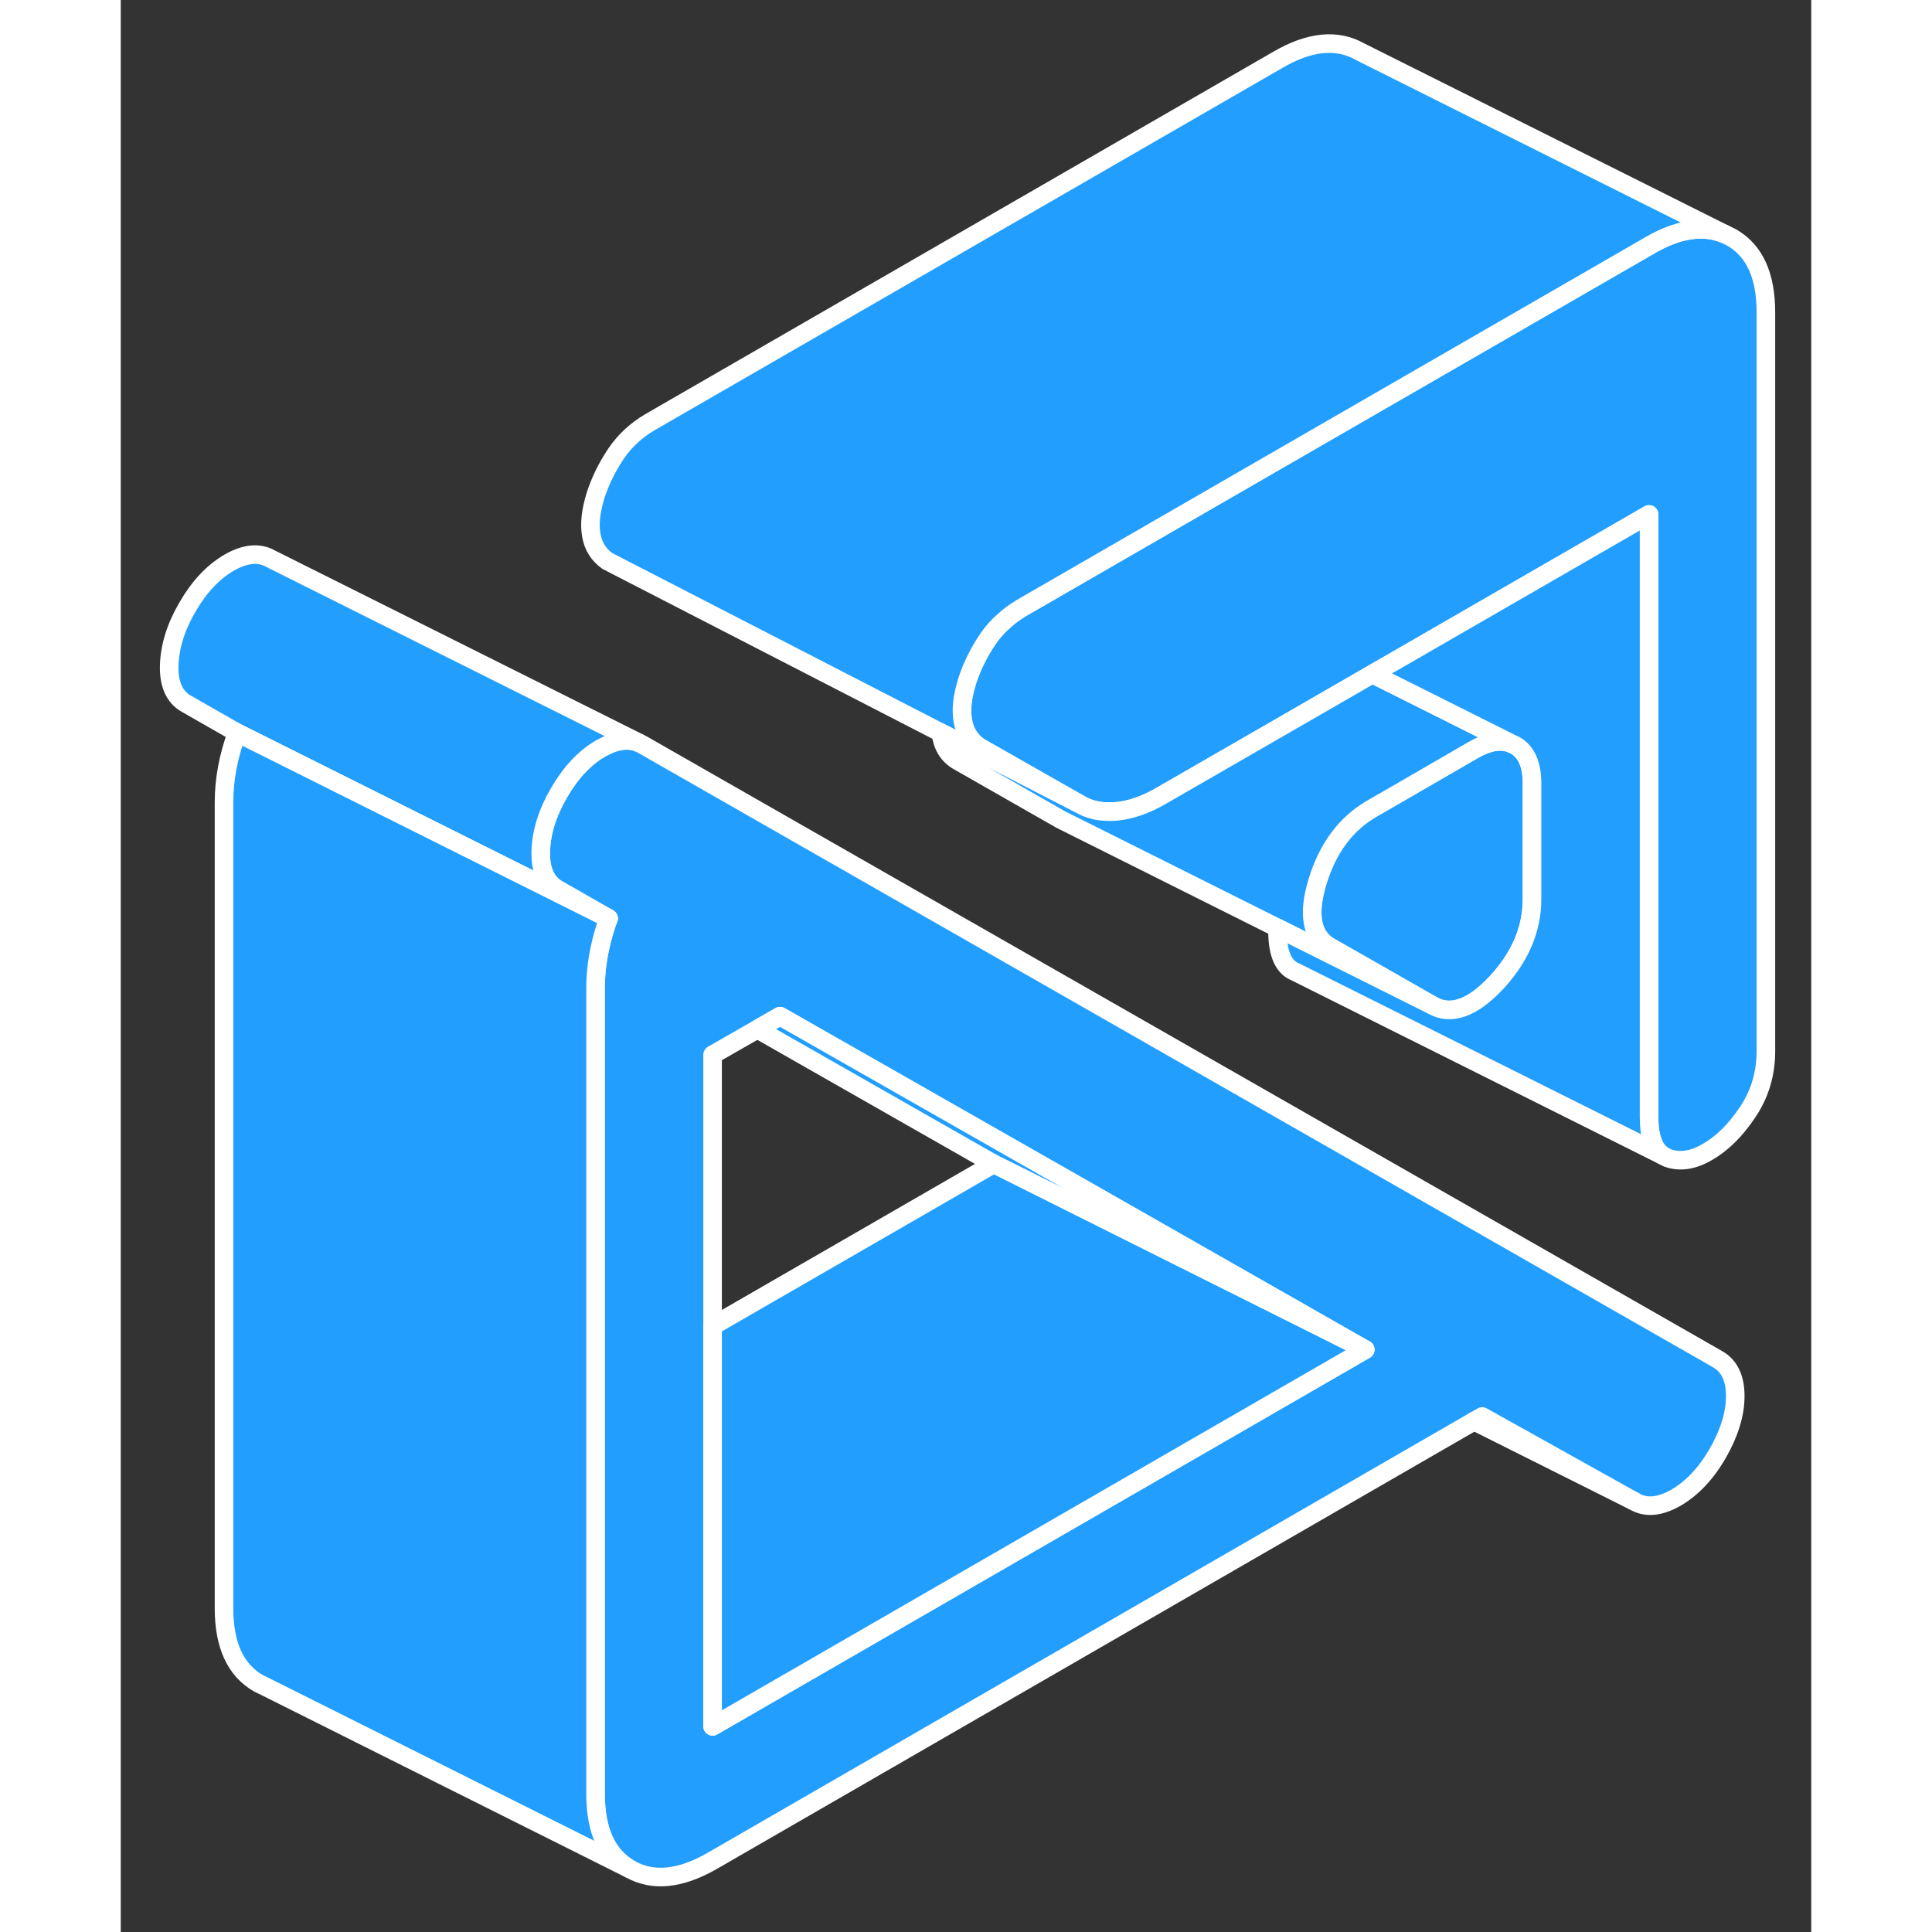 <svg width="48" height="48" viewBox="0 0 91 104" fill="#229EFF" xmlns="http://www.w3.org/2000/svg" stroke-width="1px" stroke-linecap="round" stroke-linejoin="round"><rect x="0" y="0" width="91" height="104" fill="#333333" stroke="none"/><path d="M75.969 42.16V48.401C75.969 50.031 75.319 51.531 74.039 52.91C72.749 54.281 71.599 54.681 70.609 54.121L66.089 51.541L65.089 50.971C64.099 50.401 63.879 49.221 64.429 47.431C64.979 45.641 65.959 44.321 67.379 43.511L68.559 42.831L72.809 40.371C73.609 39.911 74.299 39.791 74.869 40.031L75.059 40.121C75.659 40.461 75.969 41.141 75.969 42.16Z" stroke="white" stroke-linejoin="round"/><path d="M88.559 16.821V56.581C88.559 57.781 88.239 58.881 87.579 59.861C86.929 60.841 86.199 61.561 85.409 62.011C84.619 62.471 83.909 62.571 83.239 62.321L83.009 62.201C82.519 61.881 82.269 61.181 82.269 60.131V27.691L68.559 35.601L67.379 36.281L62.269 39.231L56.039 42.821C55.199 43.311 54.389 43.601 53.639 43.671C53.479 43.691 53.329 43.691 53.189 43.691C52.599 43.691 52.099 43.561 51.629 43.291L46.199 40.201C45.719 39.861 45.429 39.401 45.33 38.801C45.219 38.191 45.309 37.491 45.559 36.671C45.819 35.861 46.199 35.111 46.669 34.411C46.929 34.031 47.219 33.701 47.559 33.411C47.839 33.151 48.149 32.931 48.479 32.731L62.269 24.771L68.559 21.141L82.269 13.231C83.809 12.321 85.169 12.12 86.319 12.591L86.709 12.78C87.949 13.491 88.559 14.831 88.559 16.821Z" stroke="white" stroke-linejoin="round"/><path d="M85.969 73.171L28.079 40.081L27.879 39.98C27.309 39.75 26.639 39.84 25.889 40.261C25.869 40.27 25.849 40.28 25.829 40.29C24.97 40.79 24.219 41.59 23.589 42.681C22.959 43.761 22.639 44.81 22.609 45.821C22.579 46.821 22.889 47.511 23.509 47.87L26.259 49.441C26.109 49.84 25.989 50.24 25.889 50.63C25.669 51.501 25.559 52.35 25.559 53.191V96.57C25.559 98.561 26.18 99.9 27.41 100.61C28.649 101.31 30.129 101.16 31.859 100.16L72.849 76.501L73.29 76.251L81.479 80.82C82.109 81.191 82.849 81.111 83.719 80.621C84.589 80.111 85.339 79.32 85.969 78.23C86.589 77.14 86.909 76.121 86.909 75.15C86.909 74.18 86.589 73.531 85.969 73.171ZM66.129 73.15L31.859 92.93V56.78L34.269 55.401L35.489 54.7L63.569 70.701L66.989 72.65L66.129 73.15Z" stroke="white" stroke-linejoin="round"/><path d="M66.99 72.651L63.33 70.821L46.989 62.651L34.27 55.401L35.489 54.701L63.57 70.701L66.99 72.651Z" stroke="white" stroke-linejoin="round"/><path d="M66.989 72.651L66.129 73.151L31.859 92.931V71.381L46.989 62.651L63.33 70.821L66.989 72.651Z" stroke="white" stroke-linejoin="round"/><path d="M23.589 42.681C22.959 43.761 22.639 44.81 22.609 45.821C22.579 46.821 22.889 47.511 23.509 47.87L26.259 49.441L6.259 39.441L3.509 37.87C2.889 37.511 2.579 36.821 2.609 35.821C2.639 34.81 2.959 33.761 3.589 32.681C4.219 31.59 4.97 30.791 5.83 30.291C6.699 29.791 7.449 29.721 8.079 30.081L27.879 39.98C27.309 39.751 26.639 39.84 25.889 40.261C25.869 40.27 25.849 40.281 25.829 40.291C24.97 40.791 24.219 41.59 23.589 42.681Z" stroke="white" stroke-linejoin="round"/><path d="M27.409 100.611L7.799 90.8L7.409 90.611C6.179 89.9 5.559 88.561 5.559 86.571V43.191C5.559 41.971 5.789 40.721 6.259 39.441L26.259 49.441C26.108 49.841 25.988 50.241 25.889 50.631C25.669 51.501 25.559 52.351 25.559 53.191V96.571C25.559 98.561 26.179 99.9 27.409 100.611Z" stroke="white" stroke-linejoin="round"/><path d="M86.319 12.591C85.169 12.121 83.809 12.321 82.269 13.231L68.559 21.141L62.269 24.771L48.479 32.731C48.149 32.931 47.839 33.151 47.559 33.411C47.219 33.701 46.929 34.031 46.669 34.411C46.199 35.111 45.819 35.861 45.559 36.671C45.309 37.491 45.219 38.191 45.33 38.801C45.429 39.401 45.719 39.861 46.199 40.201L51.629 43.291L44.149 39.441L32.959 33.681L26.199 30.201C25.719 29.861 25.43 29.401 25.329 28.801C25.22 28.191 25.309 27.491 25.559 26.671C25.819 25.861 26.199 25.111 26.669 24.411C27.139 23.721 27.749 23.161 28.479 22.731L62.269 3.231C63.989 2.221 65.479 2.081 66.709 2.781L86.319 12.591Z" stroke="white" stroke-linejoin="round"/><path d="M74.868 40.031C74.298 39.791 73.609 39.91 72.808 40.37L68.558 42.831L67.378 43.511C65.958 44.321 64.978 45.641 64.428 47.431C63.879 49.221 64.098 50.401 65.088 50.971L66.088 51.541L70.608 54.12L65.829 51.73L62.268 49.951L50.608 44.12L45.088 40.971C44.528 40.651 44.228 40.141 44.148 39.441L51.628 43.291C52.098 43.56 52.599 43.691 53.188 43.691C53.328 43.691 53.478 43.691 53.638 43.67C54.388 43.6 55.199 43.311 56.038 42.821L62.268 39.23L67.378 36.281L68.558 36.87L74.868 40.031Z" stroke="white" stroke-linejoin="round"/><path d="M83.01 62.201L63.239 52.321C62.59 52.071 62.27 51.331 62.27 50.131V49.951L65.83 51.731L70.609 54.121C71.6 54.681 72.75 54.281 74.04 52.911C75.32 51.531 75.969 50.031 75.969 48.401V42.161C75.969 41.141 75.66 40.461 75.06 40.121L74.87 40.031L68.56 36.871L67.379 36.281L68.56 35.601L82.269 27.691V60.131C82.269 61.181 82.519 61.881 83.01 62.201Z" stroke="white" stroke-linejoin="round"/><path d="M81.48 80.821L72.85 76.501" stroke="white" stroke-linejoin="round"/></svg>